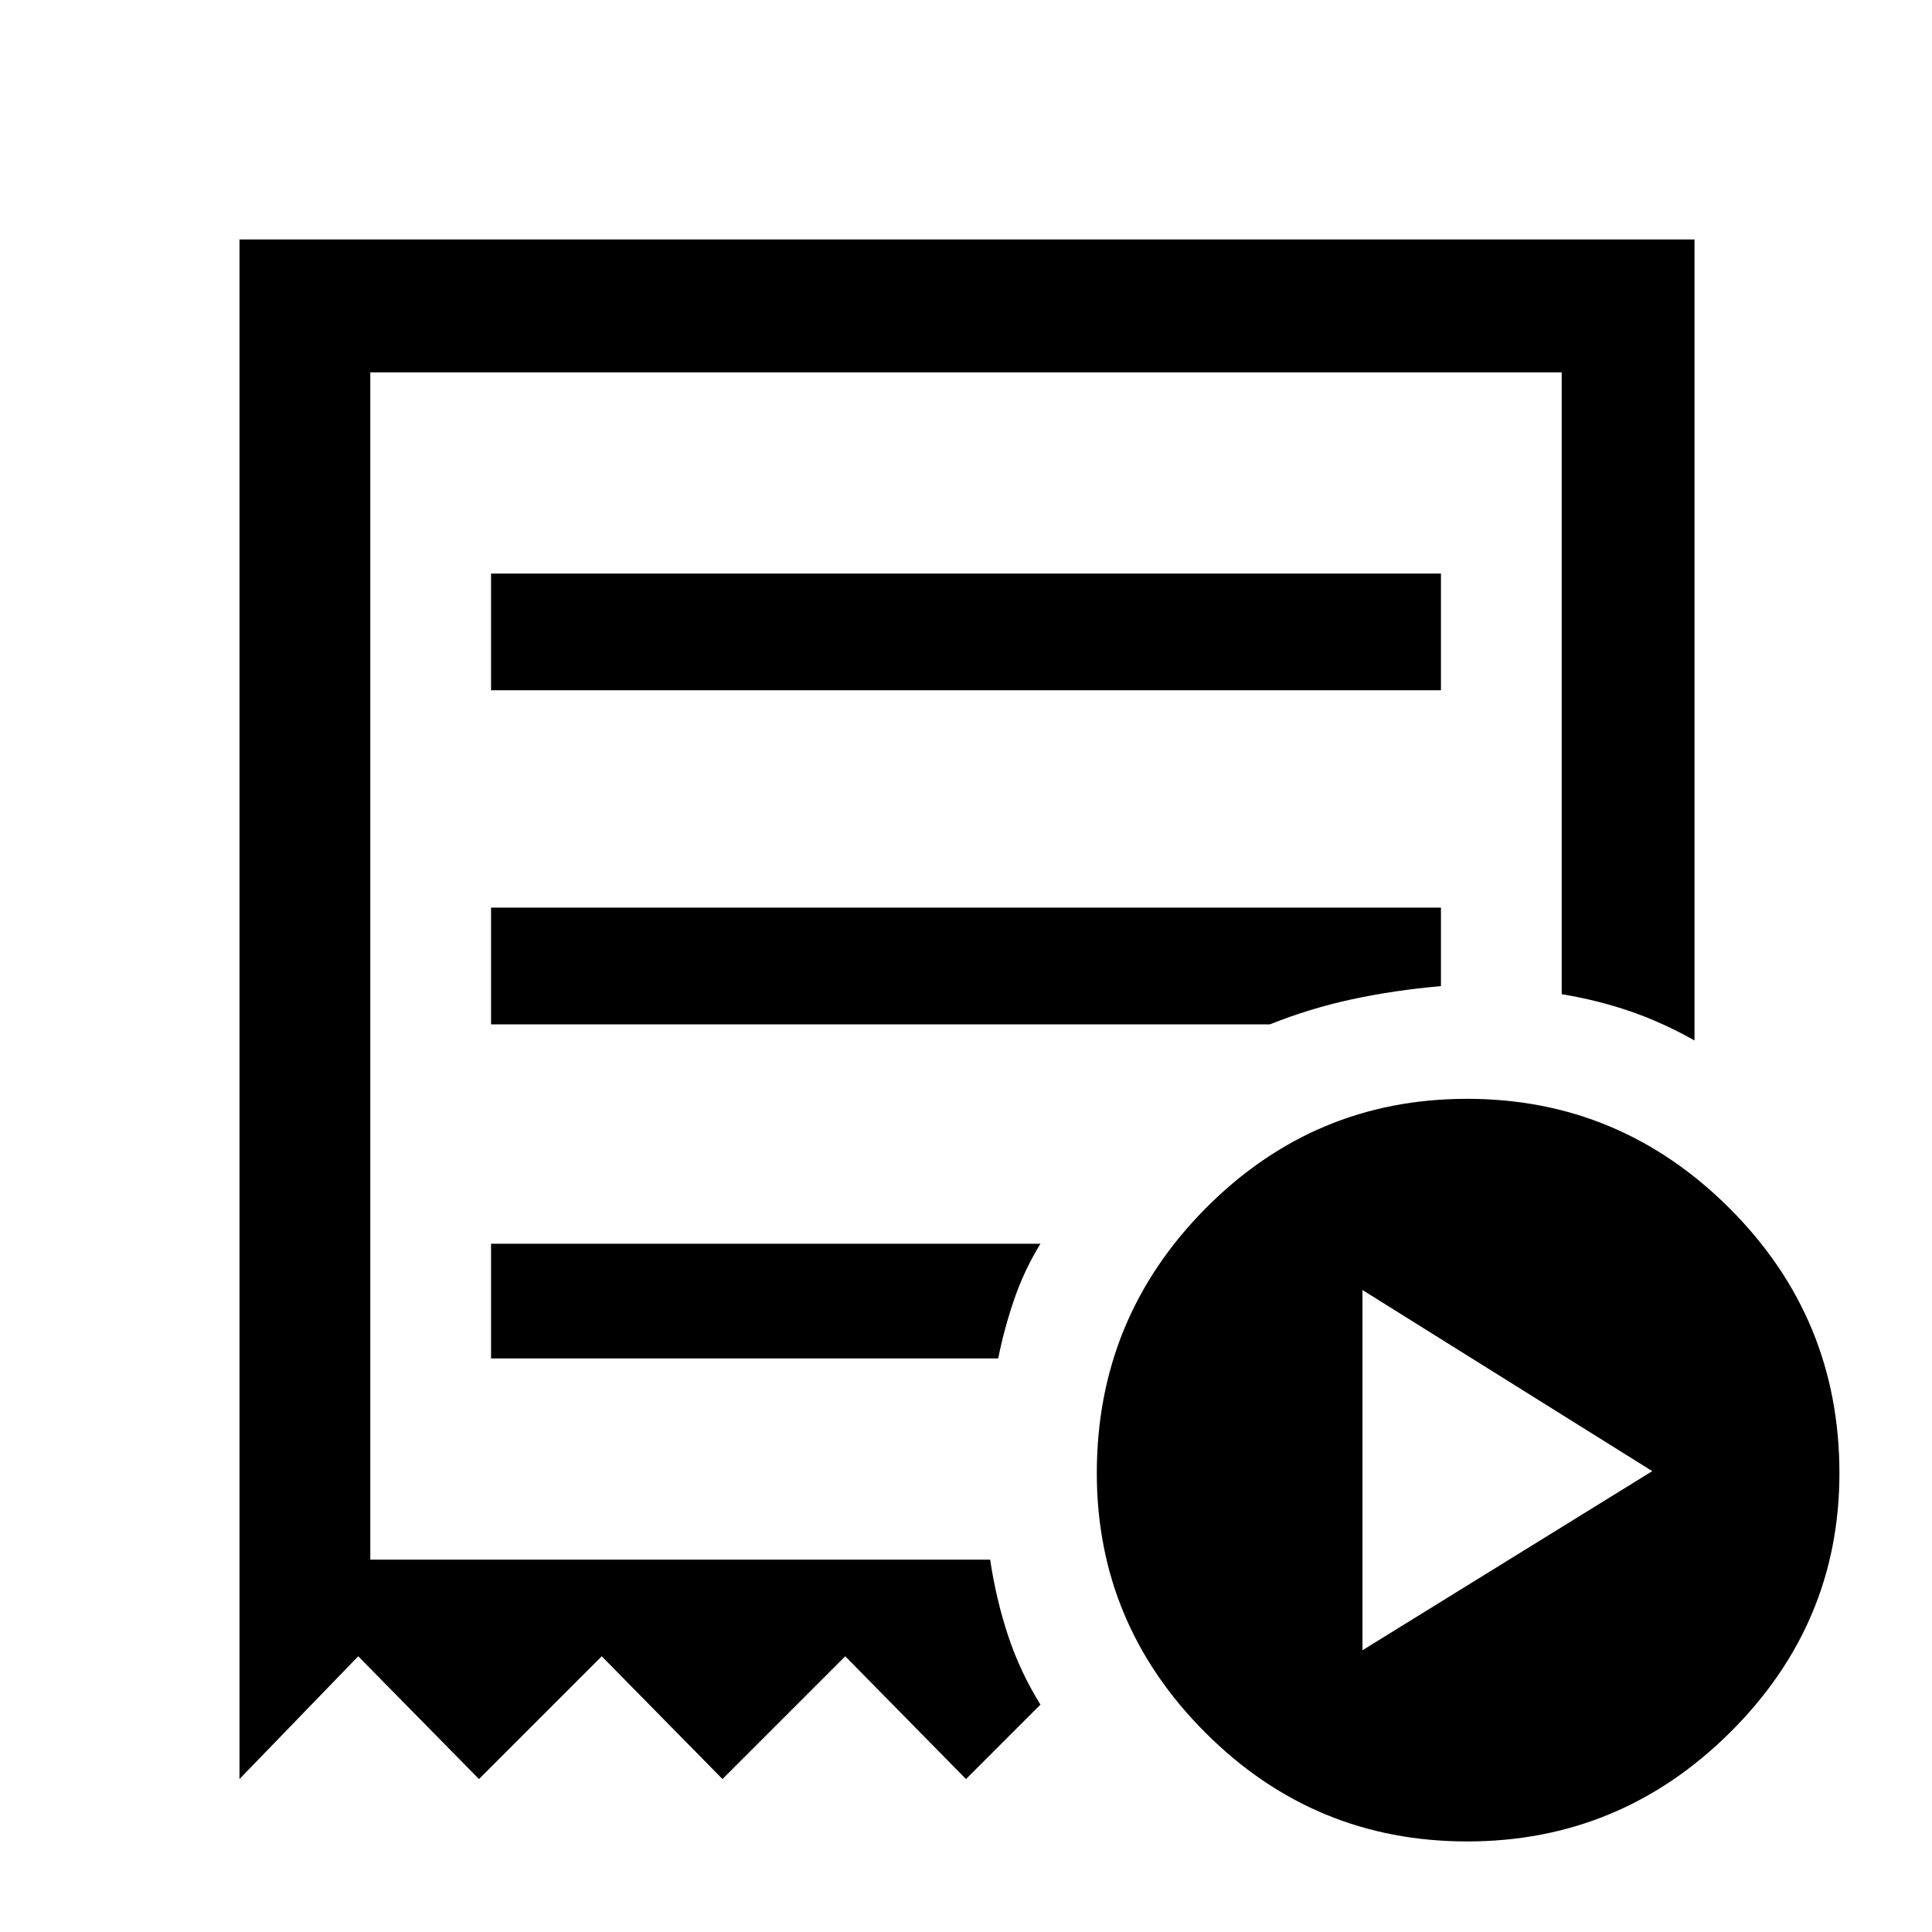 <svg xmlns="http://www.w3.org/2000/svg" height="48" width="48"><path d="m33.85 41 7.2-4.45-7.2-4.5ZM12.2 17.15h23.6v-2.9H12.2Zm24.25 28.6q-3.8 0-6.5-2.7t-2.7-6.45q0-3.85 2.7-6.575t6.5-2.725q3.8 0 6.525 2.725Q45.7 32.75 45.7 36.6q0 3.75-2.725 6.45t-6.525 2.7ZM5.95 44.2V5.95H42.1v19.9q-.8-.45-1.6-.725-.8-.275-1.7-.425V9.25H9.2v29.5h15.4q.15 1 .45 1.9.3.9.8 1.7L24 44.2l-3-3.05-3.05 3.05-3-3.05-3.05 3.05-3-3.05Zm6.25-10.45h12.6q.15-.75.4-1.475.25-.725.65-1.375H12.2Zm0-8.3h19.35q1-.4 2.05-.625 1.05-.225 2.2-.325v-1.95H12.2Zm-3 13.3V9.25v29.5Z"/></svg>